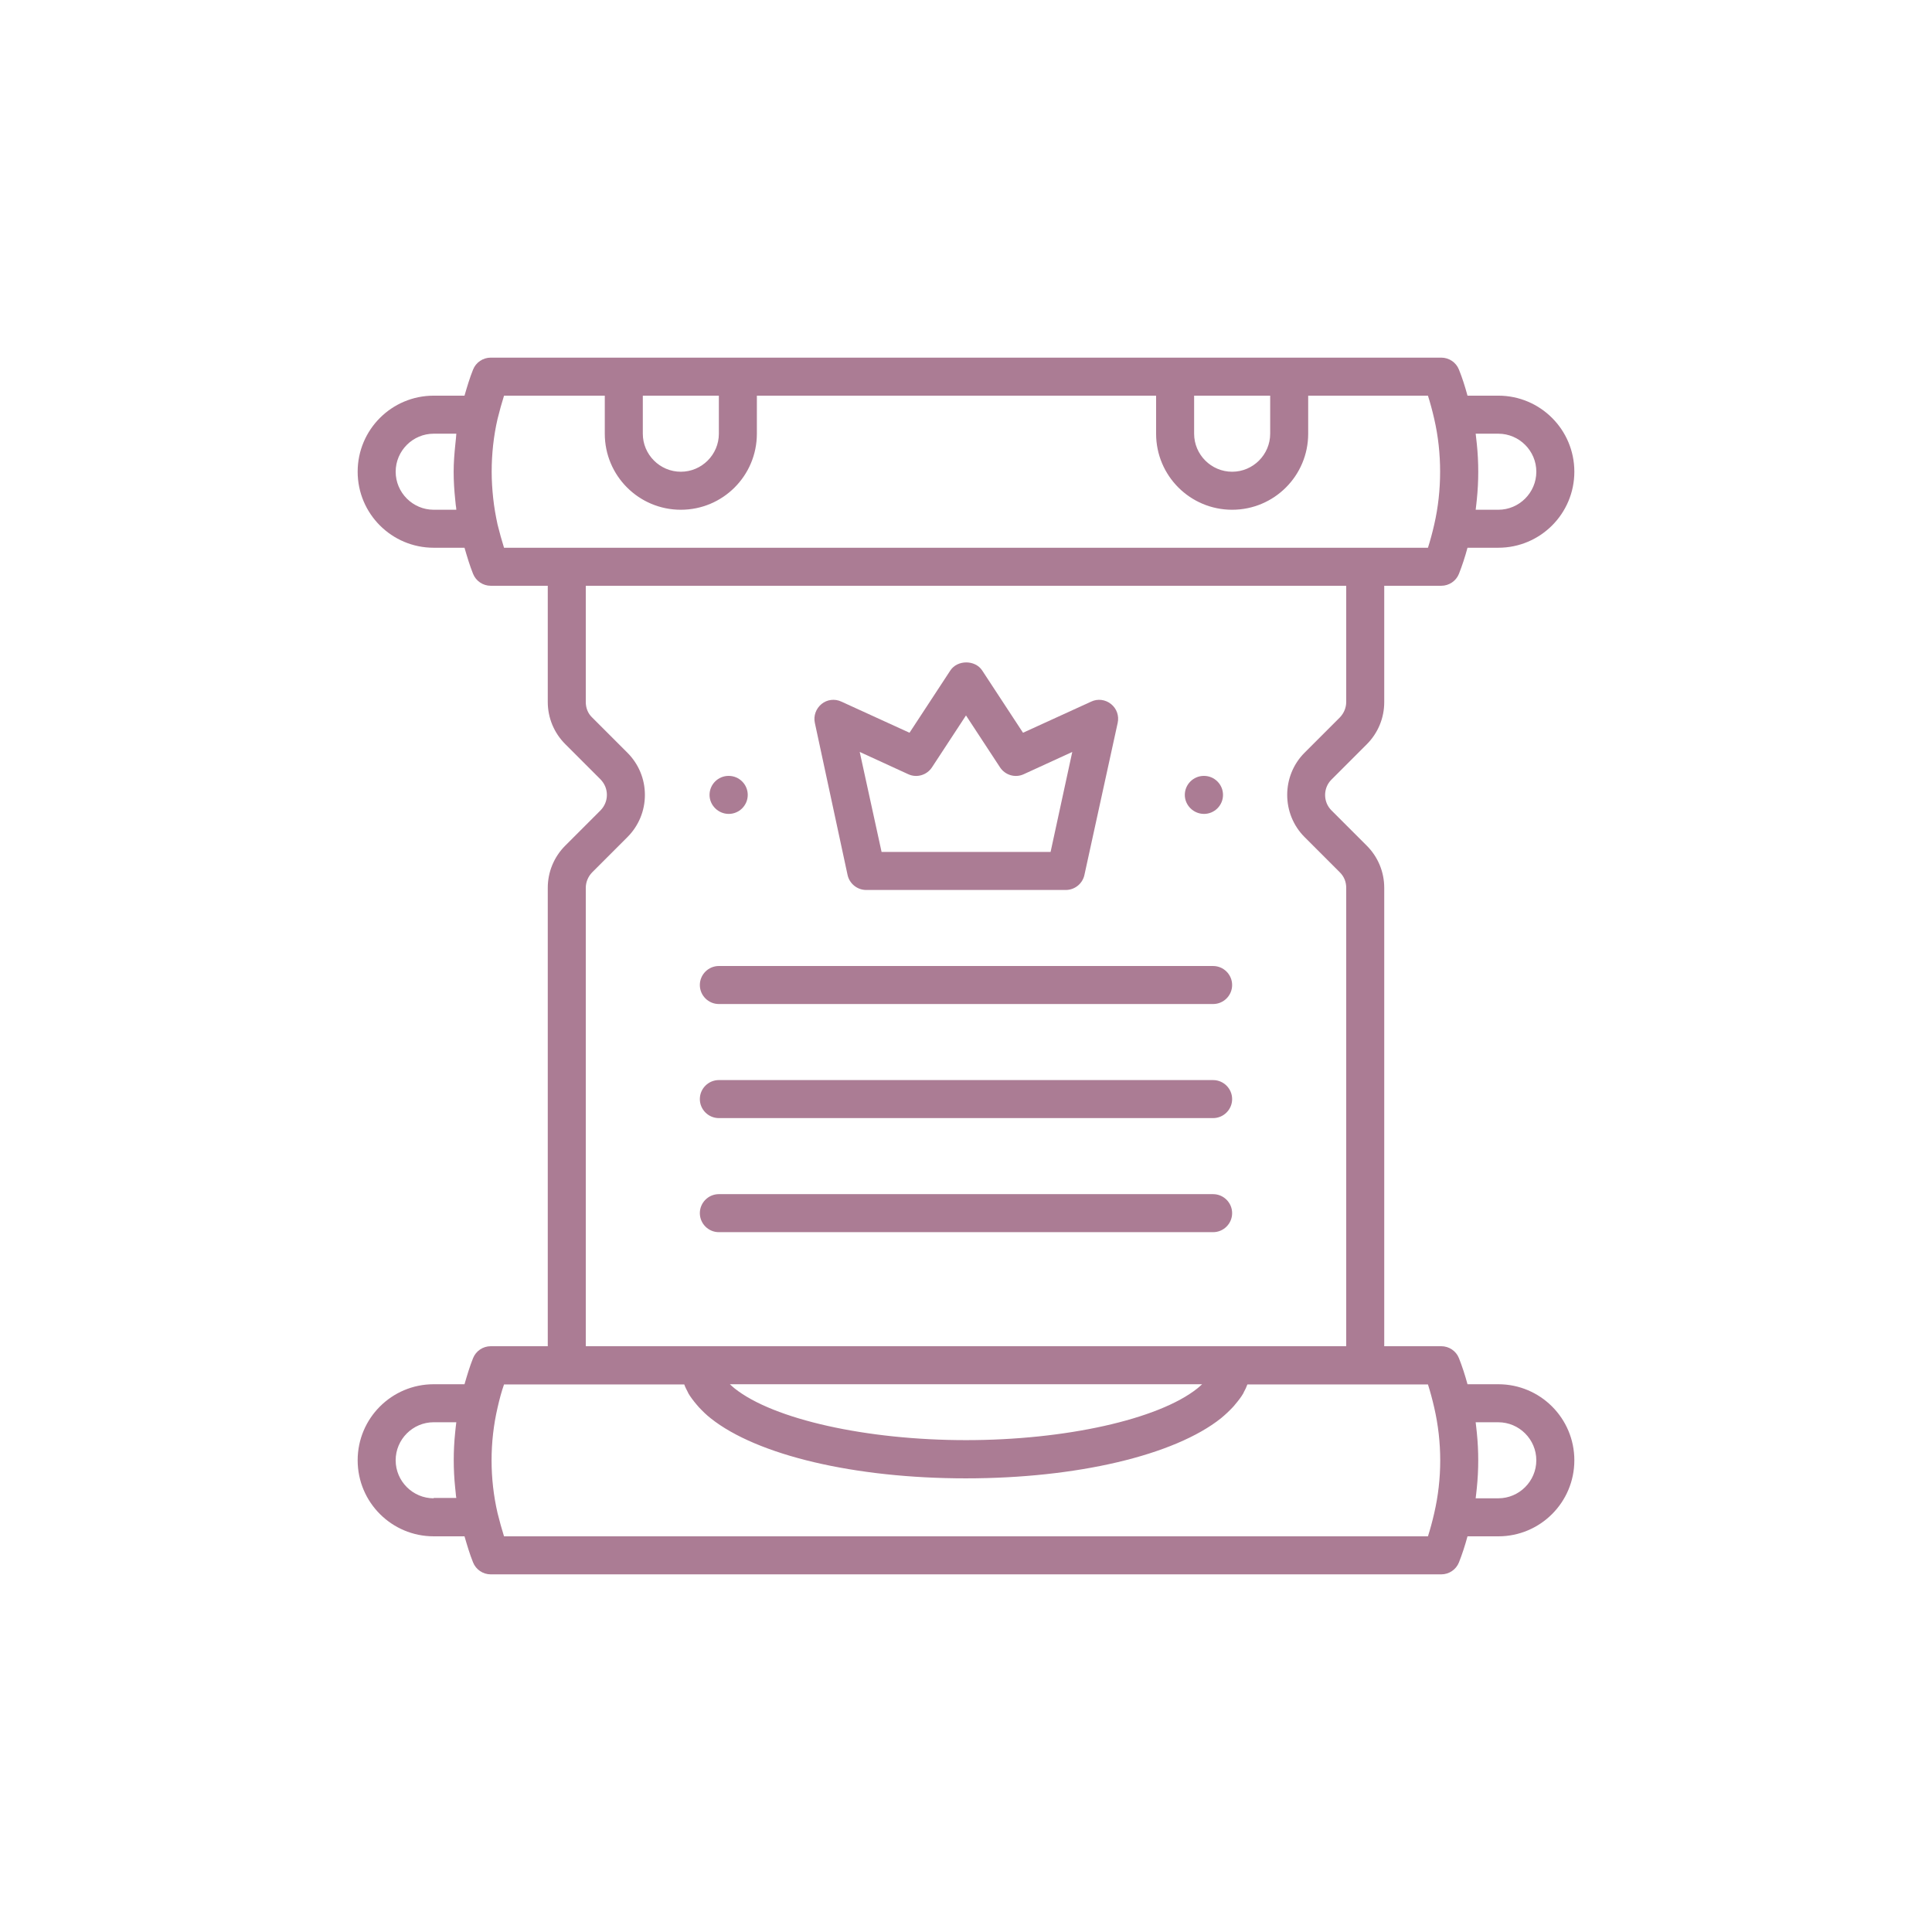 <?xml version="1.0" encoding="UTF-8"?>
<svg width="752pt" height="752pt" version="1.1" fill="#AB7C94" viewBox="0 0 752 752" xmlns="http://www.w3.org/2000/svg">
 <defs>
  <clipPath id="a">
   <path d="m139.21 139.21h473.58v473.58h-473.58z"/>
  </clipPath>
 </defs>
 <path d="m283.65 316.8c4.07 0 7.398-3.328 7.398-7.398s-3.328-7.398-7.398-7.398h-0.074c-4.07 0-7.398 3.328-7.398 7.398 0 4.066 3.402 7.398 7.473 7.398z"/>
 <path d="m468.64 316.8c4.07 0 7.398-3.328 7.398-7.398s-3.328-7.398-7.398-7.398h-0.074c-4.07 0-7.398 3.328-7.398 7.398 0 4.066 3.402 7.398 7.473 7.398z"/>
 <path d="m279.8 390.8h192.39c4.07 0 7.398-3.328 7.398-7.398 0-4.07-3.328-7.398-7.398-7.398l-192.39-0.004c-4.07 0-7.398 3.328-7.398 7.398 0 4.074 3.328 7.402 7.398 7.402z"/>
 <path d="m279.8 435.2h192.39c4.07 0 7.398-3.328 7.398-7.398 0-4.07-3.328-7.398-7.398-7.398l-192.39-0.004c-4.07 0-7.398 3.328-7.398 7.398 0 4.074 3.328 7.402 7.398 7.402z"/>
 <path d="m279.8 479.6h192.39c4.07 0 7.398-3.328 7.398-7.398 0-4.07-3.328-7.398-7.398-7.398l-192.39-0.004c-4.07 0-7.398 3.328-7.398 7.398 0 4.07 3.328 7.402 7.398 7.402z"/>
 <path d="m329.9 340.56c0.738 3.402 3.773 5.848 7.25 5.848h77.695c3.477 0 6.512-2.441 7.25-5.848l12.949-59.199c0.594-2.738-0.371-5.551-2.59-7.324-2.219-1.777-5.18-2.144-7.695-0.961l-26.566 12.137-15.91-24.27c-2.738-4.144-9.621-4.144-12.359 0l-15.91 24.27-26.566-12.137c-2.516-1.184-5.551-0.812-7.695 0.961-2.144 1.777-3.184 4.586-2.59 7.324zm23.605-39.219c3.328 1.555 7.25 0.371 9.25-2.664l13.242-20.203 13.246 20.203c1.996 3.035 5.918 4.219 9.25 2.664l18.871-8.656-8.438 38.918h-65.785l-8.508-38.922z"/>
 <g clip-path="url(#a)">
  <path d="m583.19 538.79h-11.988c-0.961-3.551-2.07-6.957-3.328-10.137-1.109-2.812-3.848-4.66-6.883-4.66h-22.199v-178.41c0-6.215-2.441-12.062-6.809-16.426l-13.762-13.762c-3.258-3.258-3.258-8.656 0-11.914l13.762-13.762c4.367-4.367 6.809-10.211 6.809-16.426v-45.293h22.199c3.035 0 5.773-1.852 6.883-4.66 1.258-3.184 2.367-6.586 3.328-10.137l11.988-0.004c16.352 0 29.598-13.246 29.598-29.598s-13.246-29.598-29.598-29.598h-11.988c-0.961-3.551-2.07-7.031-3.328-10.137-1.109-2.812-3.848-4.664-6.883-4.664h-369.98c-3.031 0-5.769 1.852-6.879 4.66-1.258 3.109-2.297 6.586-3.332 10.141h-11.988c-16.352 0-29.598 13.242-29.598 29.598 0 16.352 13.246 29.598 29.598 29.598h11.988c1.035 3.551 2.07 7.031 3.328 10.137 1.113 2.812 3.852 4.664 6.883 4.664h22.199v45.211c0 6.215 2.441 12.062 6.809 16.426l13.762 13.762c1.555 1.629 2.441 3.699 2.441 5.992 0 2.293-0.887 4.367-2.441 5.992l-13.762 13.762c-4.367 4.375-6.809 10.219-6.809 16.438v178.41h-22.199c-3.035 0-5.773 1.852-6.883 4.66-1.254 3.109-2.293 6.586-3.328 10.137h-11.988c-16.352 0-29.598 13.246-29.598 29.598s13.246 29.598 29.598 29.598h11.988c1.035 3.551 2.07 7.031 3.328 10.137 1.113 2.816 3.852 4.668 6.883 4.668h369.98c3.035 0 5.773-1.852 6.883-4.66 1.258-3.184 2.367-6.586 3.328-10.137l11.988-0.004c16.352 0 29.598-13.246 29.598-29.598 0.004-16.355-13.242-29.602-29.598-29.602zm0-369.98c8.141 0 14.801 6.66 14.801 14.801s-6.66 14.801-14.801 14.801h-8.805c0.074-0.664 0.148-1.258 0.223-1.926 0.074-0.664 0.148-1.406 0.223-2.07 0.738-7.176 0.738-14.43 0-21.605-0.074-0.664-0.148-1.332-0.223-1.996-0.074-0.672-0.148-1.336-0.223-2.004zm-88.793-14.797v14.801c0 8.141-6.66 14.801-14.801 14.801s-14.801-6.66-14.801-14.801v-14.801zm-214.59 0v14.801c0 8.141-6.66 14.801-14.801 14.801s-14.801-6.66-14.801-14.801l0.004-14.801zm-111 44.398c-8.137 0-14.797-6.66-14.797-14.801s6.66-14.801 14.801-14.801h8.805c-0.074 0.594-0.074 1.258-0.148 1.852-0.074 0.738-0.148 1.48-0.223 2.144-0.371 3.625-0.668 7.18-0.668 10.805s0.223 7.176 0.594 10.73c0.074 0.738 0.148 1.48 0.223 2.219 0.148 0.594 0.148 1.258 0.223 1.852zm24.863 5.769c-0.738-3.402-1.332-6.809-1.699-10.211-0.371-3.477-0.594-6.883-0.594-10.359 0-6.883 0.738-13.836 2.293-20.57 0.816-3.258 1.629-6.219 2.516-9.027h39.219v14.801c0 16.352 13.246 29.598 29.598 29.598 16.352 0 29.598-13.246 29.598-29.598l0.004-14.801h155.39v14.801c0 16.352 13.246 29.598 29.598 29.598 16.352 0 29.598-13.246 29.598-29.598v-14.801h46.617c0.887 2.812 1.703 5.773 2.441 9.027 1.555 6.734 2.293 13.617 2.293 20.57 0 6.883-0.738 13.836-2.293 20.57-0.738 3.258-1.555 6.215-2.441 9.027h-359.62c-0.887-2.812-1.699-5.769-2.516-9.027zm34.336 141.41c0-2.219 0.887-4.367 2.441-5.992l13.762-13.762c4.367-4.367 6.809-10.211 6.809-16.426s-2.441-12.062-6.809-16.426l-13.762-13.762c-1.629-1.555-2.441-3.699-2.441-5.992v-45.223h295.99v45.211c0 2.219-0.887 4.367-2.441 5.992l-13.762 13.762c-9.027 9.027-9.027 23.828 0 32.855l13.762 13.762c1.629 1.629 2.441 3.699 2.441 5.992v178.41h-295.99zm56.09 193.2h183.81c-0.594 0.594-1.258 1.109-1.852 1.629-15.168 12.062-51.355 20.129-90.055 20.129s-74.887-8.066-90.055-20.129c-0.59-0.516-1.258-1.035-1.848-1.629zm-115.29 44.398c-8.141 0-14.801-6.66-14.801-14.801s6.66-14.801 14.801-14.801h8.805c-0.074 0.594-0.148 1.258-0.223 1.852-0.074 0.738-0.148 1.48-0.223 2.144-0.738 7.106-0.738 14.355 0 21.461 0.074 0.738 0.148 1.48 0.223 2.144 0.074 0.594 0.074 1.258 0.223 1.852l-8.805 0.004zm27.379 14.801c-0.887-2.812-1.703-5.773-2.516-9.027-3.109-13.469-3.109-27.676 0-41.066 0.738-3.258 1.555-6.289 2.516-9.027l24.422-0.004h45.73c0.371 1.109 0.961 2.144 1.48 3.184 0.074 0.074 0.074 0.148 0.074 0.223 0.887 1.48 1.996 2.961 3.258 4.441 0.297 0.371 0.664 0.738 0.961 1.109 1.332 1.406 2.812 2.887 4.516 4.219 18.129 14.43 56.164 23.383 99.305 23.383s81.176-8.953 99.305-23.383c1.703-1.406 3.184-2.812 4.516-4.219 0.371-0.371 0.664-0.738 0.961-1.109 1.258-1.48 2.367-2.887 3.258-4.441 0.074-0.074 0.074-0.148 0.074-0.223 0.594-1.035 1.109-2.144 1.48-3.184h70.285c0.887 2.812 1.703 5.773 2.441 9.027 3.109 13.469 3.109 27.676 0 41.066-0.738 3.258-1.555 6.215-2.441 9.027zm387-14.801h-8.805c0.074-0.664 0.148-1.258 0.223-1.926 0.074-0.664 0.148-1.406 0.223-2.07 0.738-7.176 0.738-14.43 0-21.605-0.074-0.664-0.148-1.332-0.223-2.07-0.074-0.664-0.148-1.258-0.223-1.926h8.805c8.141 0 14.801 6.66 14.801 14.801s-6.66 14.797-14.801 14.797z"/>
 </g>
</svg>
